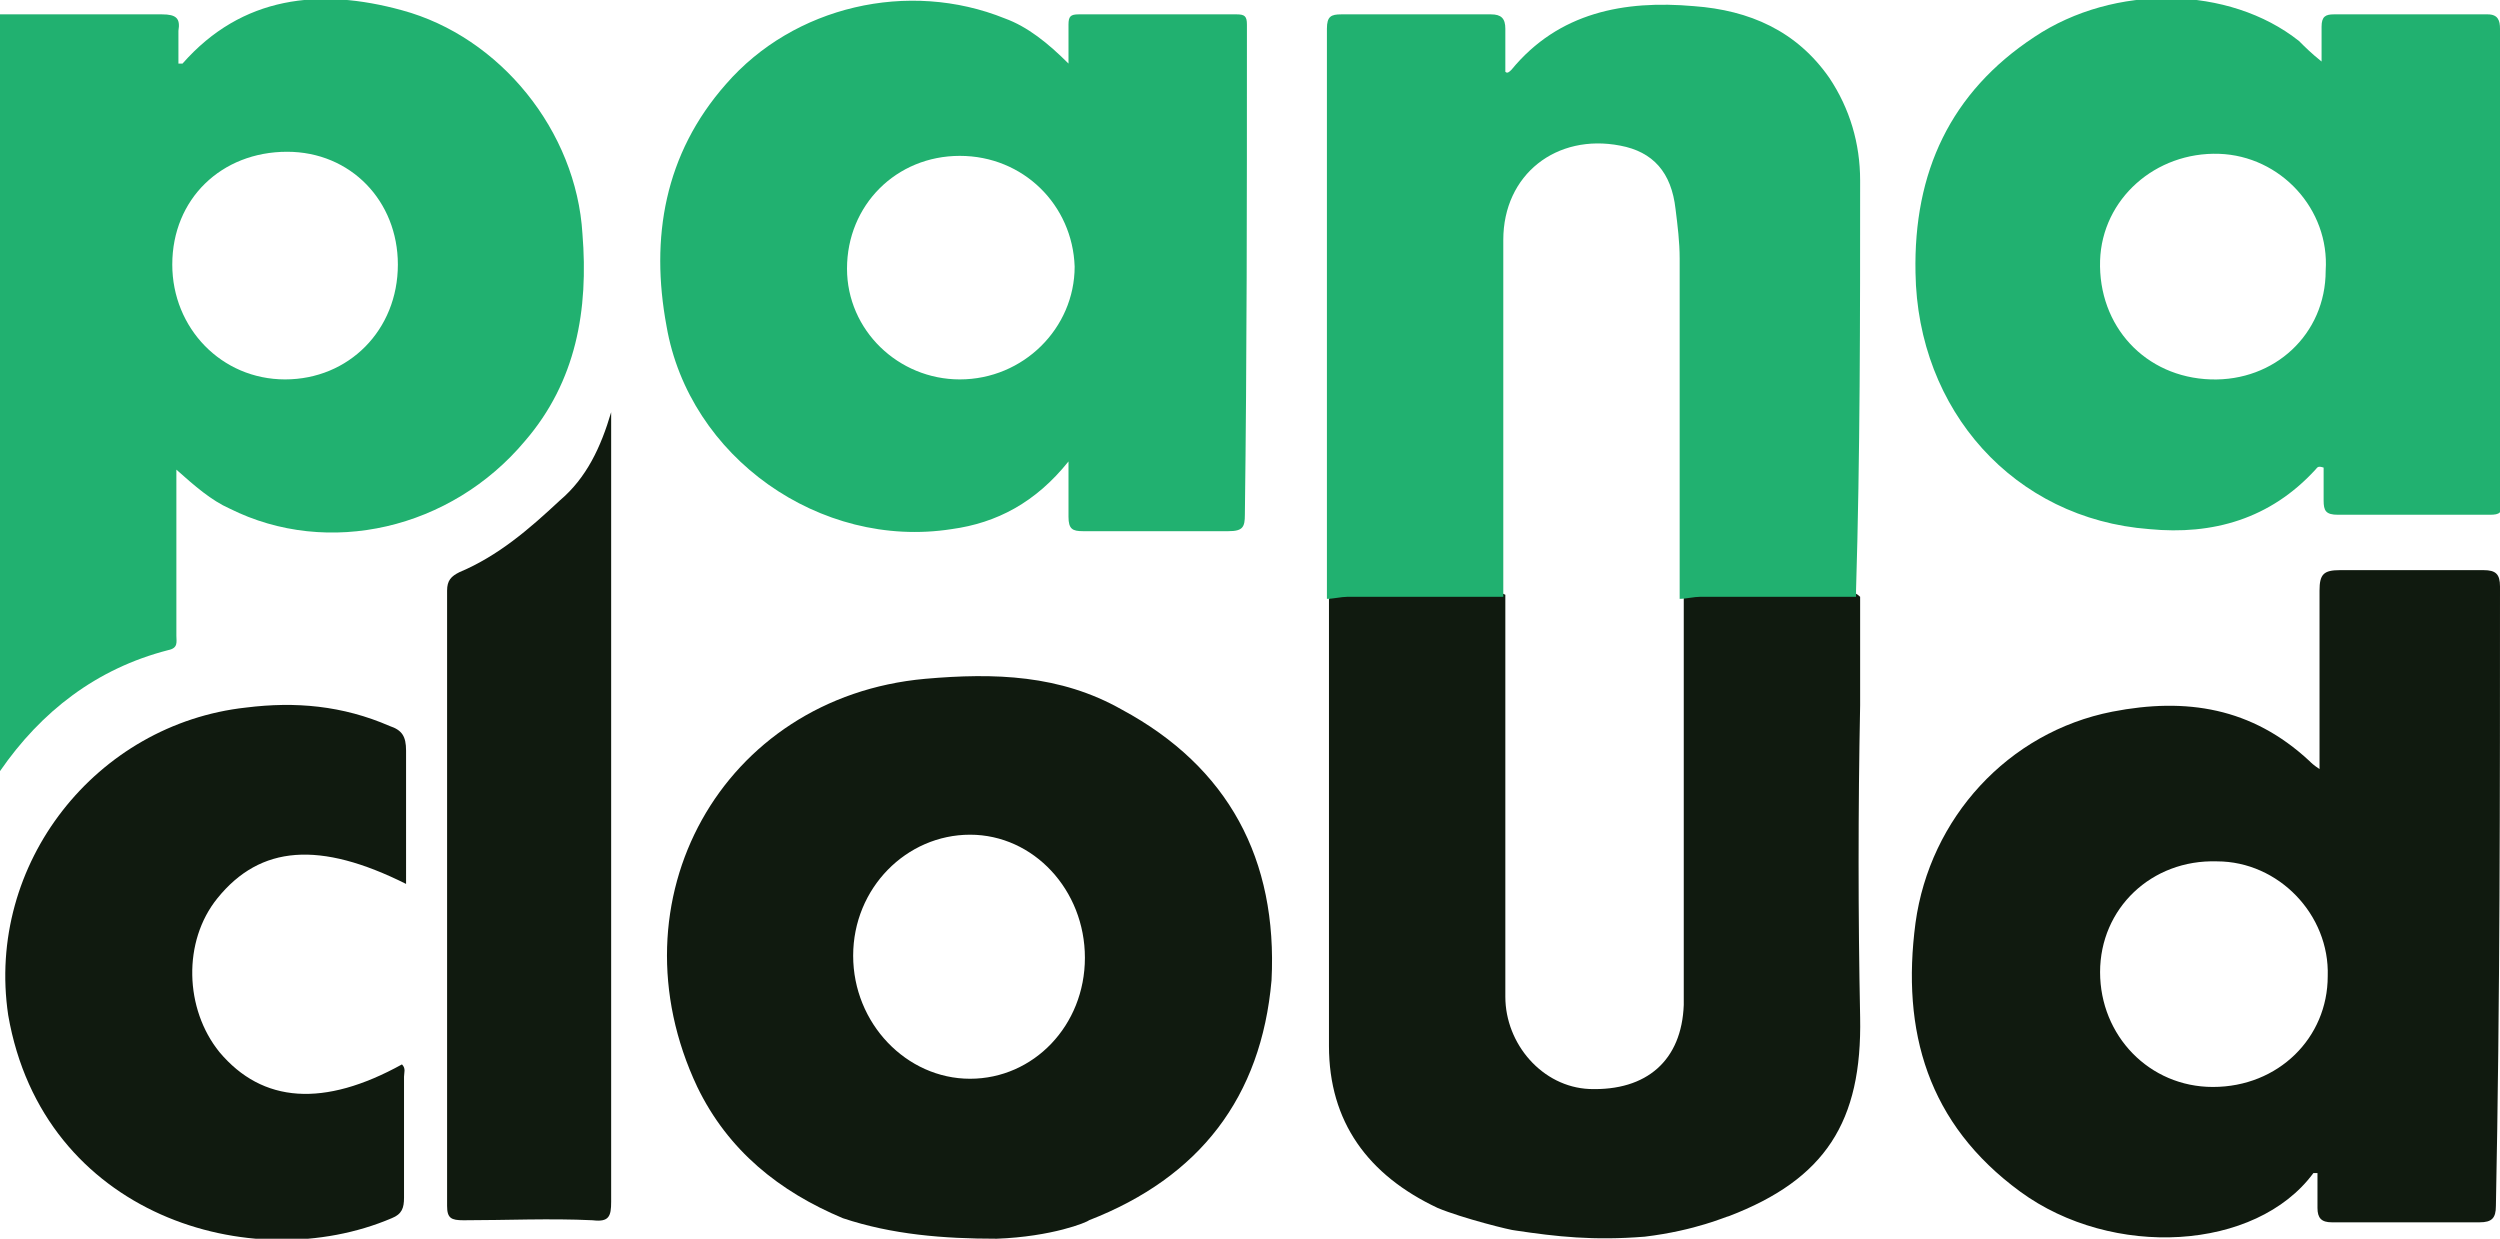 <?xml version="1.0" encoding="utf-8"?>
<!-- Generator: Adobe Illustrator 24.0.2, SVG Export Plug-In . SVG Version: 6.00 Build 0)  -->
<svg version="1.1" id="Layer_1" xmlns="http://www.w3.org/2000/svg" xmlns:xlink="http://www.w3.org/1999/xlink" x="0px" y="0px"
	 viewBox="0 0 121.9 60.4" style="enable-background:new 0 0 121.9 60.4;" xml:space="preserve">
<style type="text/css">
	.st0{fill:#101A0F;}
	.st1{fill:#21B170;}
</style>
<g>
	<path class="st0" d="M19.8,43.1c-4.2-2.1-7.1-1.9-9.2,0.7c-1.7,2.1-1.6,5.4,0.1,7.5c2.1,2.5,5.1,2.7,8.9,0.6
		c0.2,0.2,0.1,0.4,0.1,0.6c0,2,0,4,0,5.9c0,0.5-0.1,0.8-0.6,1c-6.8,2.9-17-0.1-18.7-9.9C-0.7,42.1,4.7,35.3,12,34.5
		c2.4-0.3,4.7-0.1,7,0.9c0.6,0.2,0.8,0.5,0.8,1.2C19.8,38.7,19.8,40.8,19.8,43.1z"/>
	<path class="st0" d="M29.8,20.1c0,0.3,0,0.6,0,0.8c0,12.6,0,25.1,0,37.7c0,0.7-0.1,1-0.9,0.9c-2.1-0.1-4.2,0-6.3,0
		c-0.6,0-0.8-0.1-0.8-0.7c0-10,0-20,0-30c0-0.5,0.2-0.7,0.6-0.9c1.9-0.8,3.4-2.1,4.9-3.5C28.6,23.3,29.3,21.8,29.8,20.1z"/>
	<path class="st1" d="M28.4,11.4c-0.3-5-4-9.6-8.8-10.9c-4-1.1-7.8-0.7-10.7,2.6c0,0-0.1,0-0.2,0c0-0.5,0-1.1,0-1.6
		c0.1-0.6-0.1-0.8-0.8-0.8c-2.6,0-5.3,0-7.9,0C0,13,0,25.3,0,37.6c2-2.9,4.7-5,8.2-5.9c0.5-0.1,0.4-0.4,0.4-0.7c0-2,0-3.9,0-5.9
		c0-0.7,0-1.4,0-2.2c0.9,0.8,1.7,1.5,2.6,1.9c4.8,2.4,10.8,1,14.4-3.3C28.1,18.6,28.7,15.1,28.4,11.4z M13.9,18.5
		c-3.1,0-5.5-2.5-5.5-5.6c0-3.2,2.4-5.5,5.6-5.5c3.1,0,5.4,2.4,5.4,5.5C19.4,16.1,17,18.5,13.9,18.5z"/>
	<path class="st0" d="M90.7,34.4c0-1.8,0-3.5,0-5.3c-0.3-0.3-0.7-0.3-1-0.3c-2.2,0-4.3,0-6.5,0c-0.4,0-0.8,0-1.1,0.3
		c0,0,0,0.1,0,0.1c0,6.3,0,12.7,0,19c0,0.3,0,0.6,0,0.8c-0.1,2.7-1.8,4.2-4.6,4.1c-2.3-0.1-4.1-2.2-4.1-4.5c0-6.2,0-12.3,0-18.5
		c0-0.3,0-0.7,0-1c0,0,0-0.1,0-0.1c0,0,0,0,0,0c-0.2-0.1-0.5-0.2-0.7-0.2c-2.3,0-4.7,0-7,0c-0.3,0-0.7,0.1-0.9,0.4
		c0,7.3,0,14.5,0,21.8c0,3.7,1.9,6.3,5.3,7.9c1.2,0.5,3.6,1.1,3.8,1.1c2,0.3,3.8,0.5,6.3,0.3c2.5-0.3,4-1,4.1-1
		c4.7-1.8,6.5-4.6,6.4-9.7C90.6,44.6,90.6,39.5,90.7,34.4z"/>
	<path class="st1" d="M90.7,8.8c0-1.8-0.5-3.5-1.5-5c-1.6-2.3-3.9-3.3-6.6-3.5c-3.4-0.3-6.6,0.3-8.9,3.1c-0.1,0.1-0.2,0.2-0.3,0.1
		c0-0.7,0-1.4,0-2.1c0-0.5-0.2-0.7-0.7-0.7c-2.4,0-4.9,0-7.3,0c-0.5,0-0.7,0.1-0.7,0.7c0,9.3,0,18.5,0,27.8c0.3,0,0.7-0.1,1-0.1
		c2.5,0,5.1,0,7.6,0c0-3.2,0-6.3,0-9.5c0-2.6,0-5.3,0-7.9c0-3.2,2.6-5.2,5.7-4.6c1.6,0.3,2.5,1.3,2.7,3.1c0.1,0.8,0.2,1.6,0.2,2.4
		c0,5.5,0,11.1,0,16.6c0,0,0,0,0,0c0.3,0,0.7-0.1,1-0.1c2.5,0,5.1,0,7.6,0c0-0.1,0-0.2,0-0.3C90.7,22.2,90.7,15.5,90.7,8.8z"/>
	<path class="st0" d="M121.9,28.6c0-0.6-0.2-0.8-0.8-0.8c-2.3,0-4.6,0-7,0c-0.8,0-1,0.2-1,1c0,2.8,0,5.6,0,8.7
		c-0.3-0.2-0.4-0.3-0.5-0.4c-2.8-2.6-6-3.1-9.6-2.4c-5.1,1-8.9,5.2-9.6,10.3c-0.7,5.3,0.6,9.8,5.1,13.1c4.5,3.3,11.5,2.9,14.3-0.9
		c0,0,0.1,0,0.2,0c0,0.6,0,1.1,0,1.7c0,0.5,0.2,0.7,0.7,0.7c2.4,0,4.8,0,7.2,0c0.6,0,0.8-0.2,0.8-0.8
		C121.9,48.8,121.9,38.7,121.9,28.6z M107.9,53c-3.1,0-5.5-2.5-5.5-5.6c0-3.1,2.5-5.5,5.7-5.4c3,0,5.5,2.6,5.4,5.6
		C113.5,50.6,111.1,53,107.9,53z"/>
	<path class="st1" d="M60.8,2c0-0.3,0-0.5,0-0.8c0-0.4-0.1-0.5-0.5-0.5c-2.6,0-5.1,0-7.7,0c-0.4,0-0.5,0.1-0.5,0.5
		c0,0.6,0,1.1,0,1.9c-1-1-2-1.8-3.1-2.2C44.3-1,38.7,0.3,35.4,4.1c-3,3.4-3.7,7.5-2.9,11.8c1.1,6.4,7.5,10.9,13.9,9.9
		c2.2-0.3,4.1-1.3,5.7-3.3c0,1.1,0,1.9,0,2.7c0,0.6,0.2,0.7,0.7,0.7c2.4,0,4.8,0,7.1,0c0.7,0,0.8-0.2,0.8-0.8
		C60.8,17.4,60.8,9.7,60.8,2z M46.8,18.5c-3,0-5.5-2.4-5.5-5.4c0-3.1,2.4-5.5,5.5-5.5c3.1,0,5.5,2.4,5.6,5.4
		C52.4,16,49.9,18.5,46.8,18.5z"/>
	<path class="st1" d="M121.9,1.4c0-0.4-0.1-0.7-0.6-0.7c-2.5,0-5,0-7.5,0c-0.4,0-0.6,0.1-0.6,0.6c0,0.5,0,1,0,1.7
		c-0.5-0.4-0.8-0.7-1.1-1c-3.4-2.7-9-2.8-12.9-0.2c-4.1,2.7-5.9,6.6-5.8,11.5c0.1,6.7,4.8,12,11.4,12.5c3.1,0.3,5.9-0.5,8.1-2.9
		c0.1-0.1,0.1-0.2,0.4-0.1c0,0.5,0,1.1,0,1.6c0,0.5,0.1,0.7,0.7,0.7c2.5,0,4.9,0,7.4,0c0.5,0,0.6-0.1,0.6-0.6
		C121.9,16.9,121.9,9.1,121.9,1.4z M107.8,18.5c-3.2-0.1-5.5-2.6-5.4-5.8c0.1-3,2.7-5.3,5.8-5.2c3,0.1,5.4,2.7,5.2,5.7
		C113.4,16.3,110.9,18.6,107.8,18.5z"/>
	<path class="st0" d="M54.7,34.6c-3-1.7-6.2-1.8-9.6-1.5C35.2,34,29.7,43.9,34,53c1.5,3.1,4,5.1,7.1,6.4c2.4,0.8,4.9,1,7.5,1
		c2.7-0.1,4.4-0.8,4.5-0.9c5.4-2.1,8.4-6,8.9-11.7C62.3,41.9,59.9,37.4,54.7,34.6z M47.3,52.6c-3.1,0-5.7-2.7-5.7-6
		c0-3.3,2.6-5.9,5.7-5.9c3.1,0,5.6,2.7,5.6,6C52.9,50,50.4,52.6,47.3,52.6z"/>
</g>
</svg>
